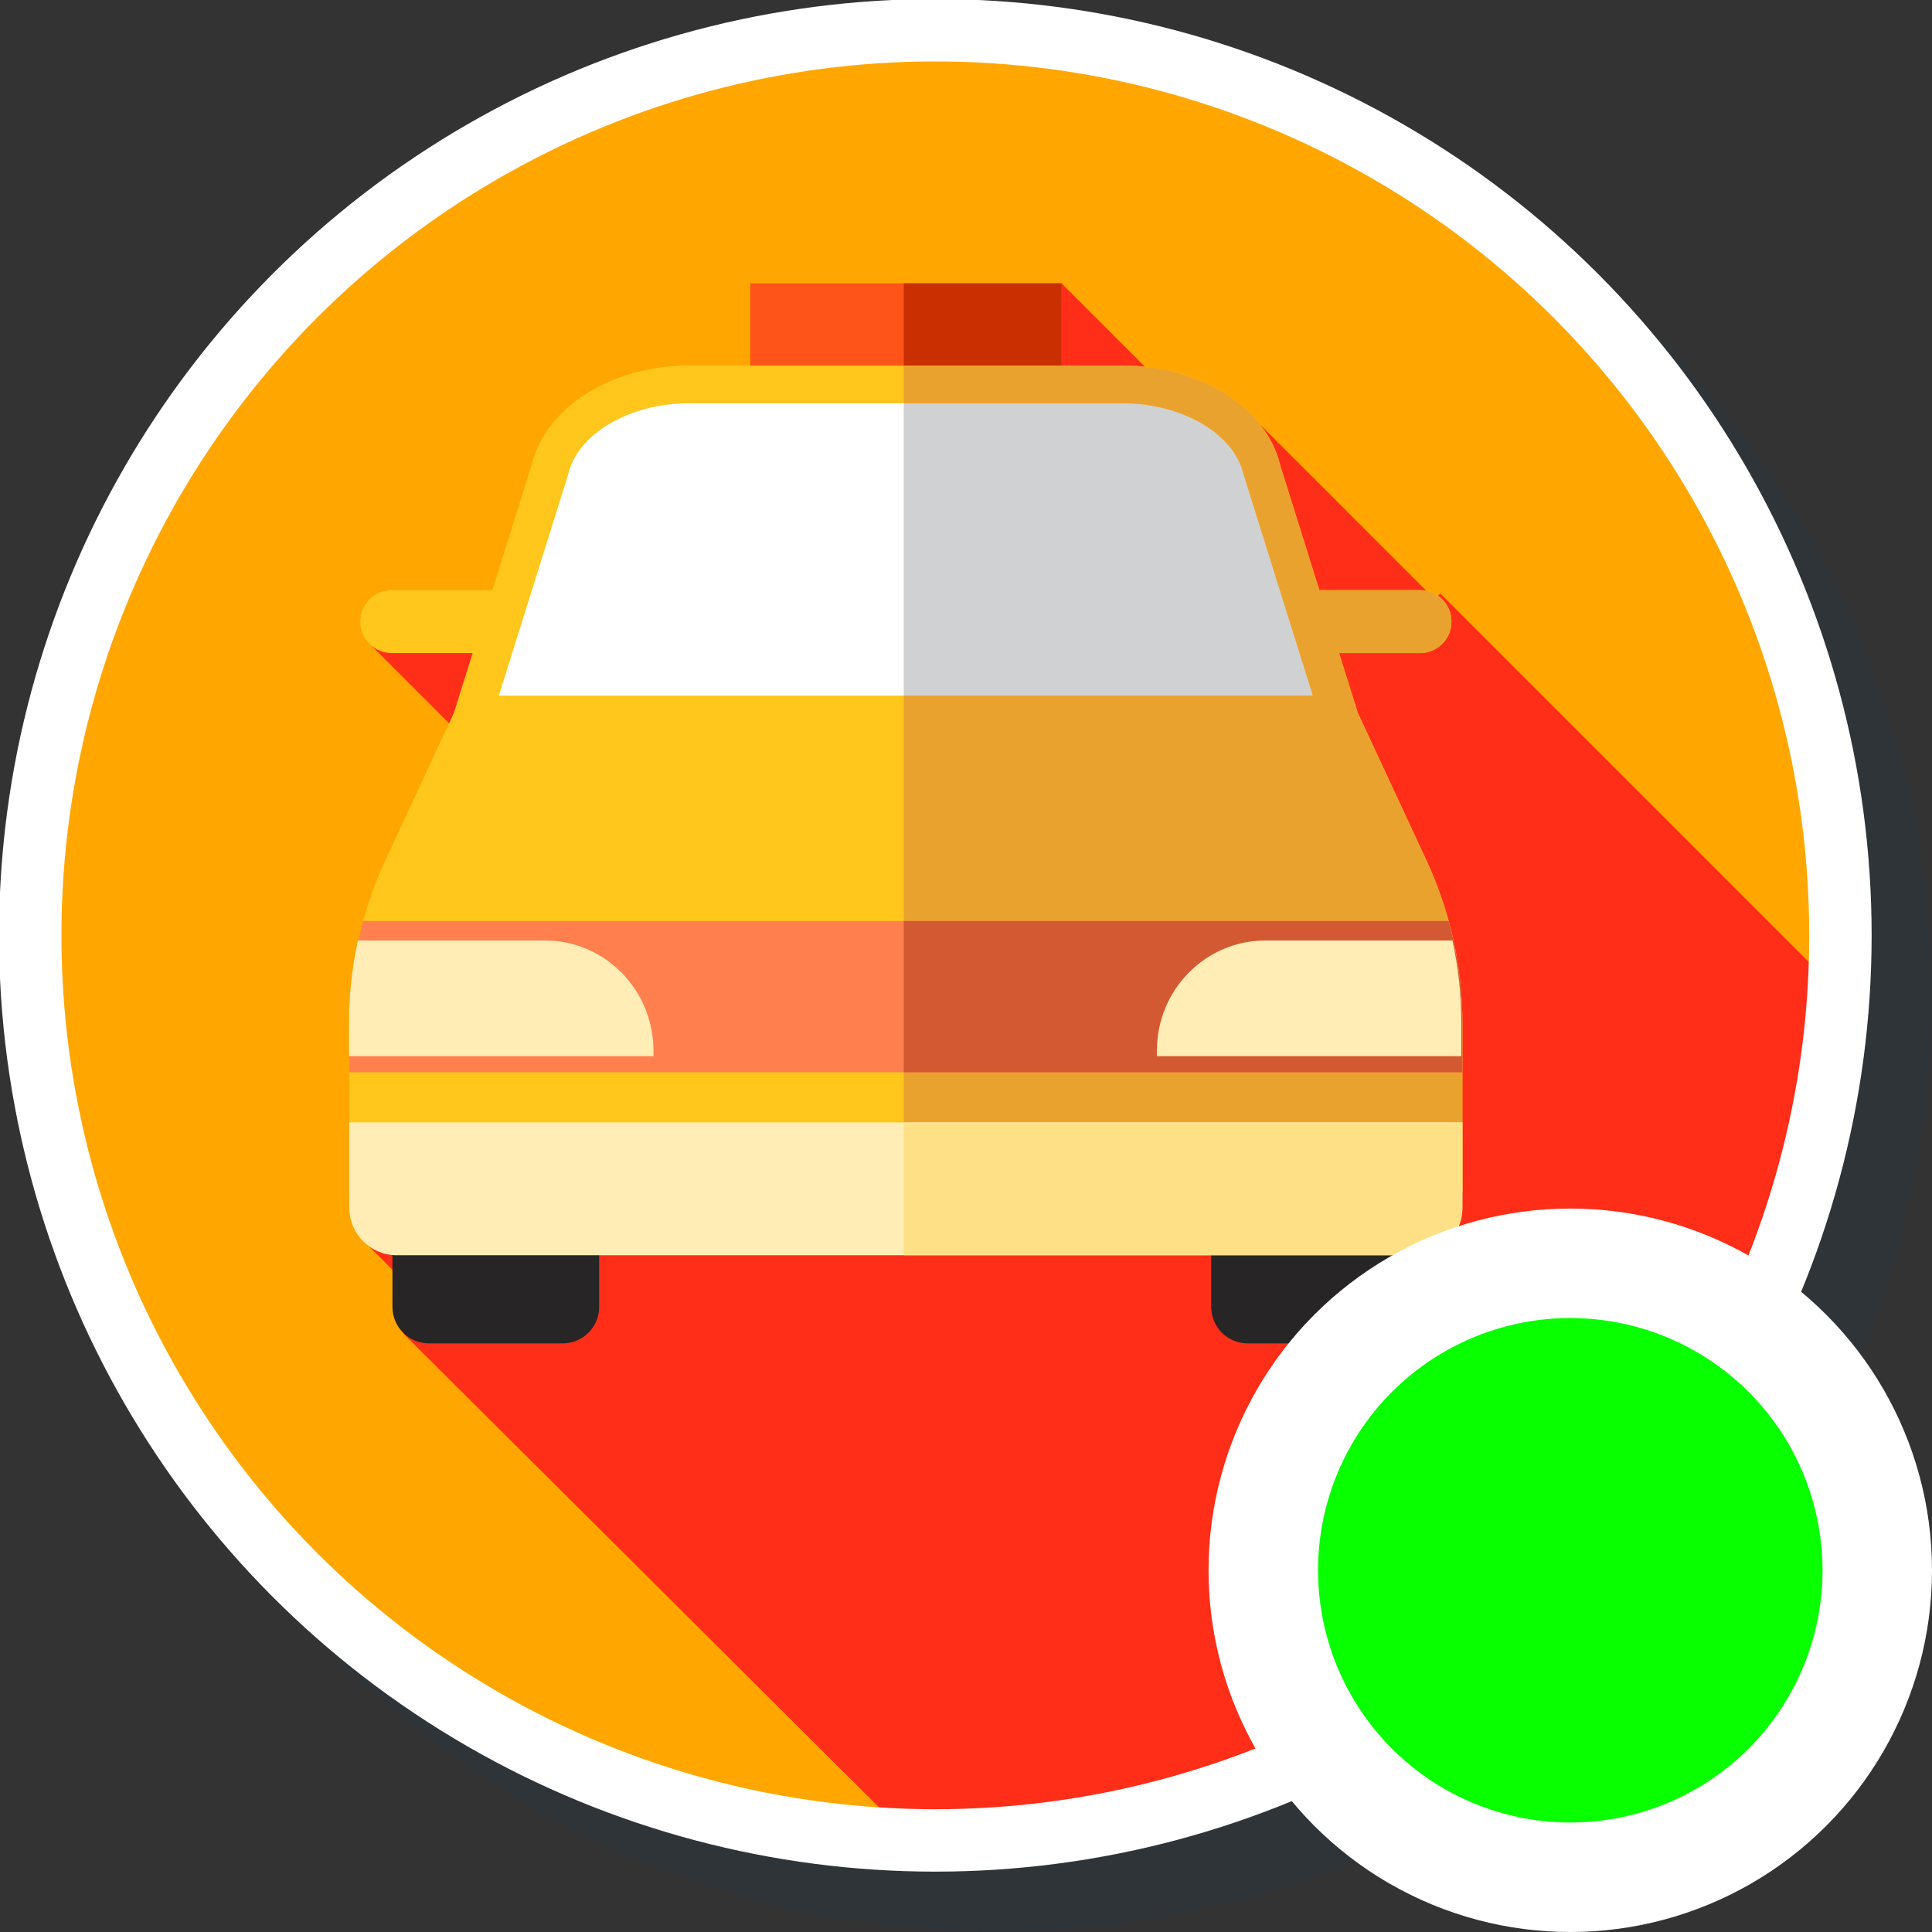 <?xml version="1.0" encoding="UTF-8" standalone="no"?>
<!-- Generator: Adobe Illustrator 19.0.0, SVG Export Plug-In . SVG Version: 6.00 Build 0)  -->

<svg
   xmlns:dc="http://purl.org/dc/elements/1.1/"
   xmlns:cc="http://creativecommons.org/ns#"
   xmlns:rdf="http://www.w3.org/1999/02/22-rdf-syntax-ns#"
   xmlns:svg="http://www.w3.org/2000/svg"
   xmlns="http://www.w3.org/2000/svg"
   xmlns:sodipodi="http://sodipodi.sourceforge.net/DTD/sodipodi-0.dtd"
   xmlns:inkscape="http://www.inkscape.org/namespaces/inkscape"
   version="1.1"
   id="Layer_1"
   x="0px"
   y="0px"
   viewBox="0 0 300 300"
   xml:space="preserve"
   inkscape:version="0.91 r13725"
   sodipodi:docname="symbol-taxi-contents.svg"
   width="300"
   height="300"><rect x="0" y="0" width="300" height="300" fill="#333333" stroke="none"/><defs
     id="defs71" /><sodipodi:namedview
     pagecolor="#ffffff"
     bordercolor="#666666"
     borderopacity="1"
     objecttolerance="10"
     gridtolerance="10"
     guidetolerance="10"
     inkscape:pageopacity="0"
     inkscape:pageshadow="2"
     inkscape:window-width="1920"
     inkscape:window-height="1017"
     id="namedview69"
     showgrid="false"
     inkscape:zoom="1.8437501"
     inkscape:cx="-53.241278"
     inkscape:cy="192.45772"
     inkscape:window-x="1912"
     inkscape:window-y="-8"
     inkscape:window-maximized="1"
     inkscape:current-layer="Layer_1" /><circle
     style="fill:#273640;fill-opacity:0.392"
     cx="155"
     cy="155"
     r="145"
     id="circle3-0" /><circle
     style="fill:#ffa700;fill-opacity:1;stroke-width:0.976"
     cx="144.186"
     cy="144.186"
     r="141.475"
     id="circle3" /><path
     style="fill:#ff2e19;fill-opacity:1"
     d="M 141.528,285.65 C 216.858,285.208 278.565,227.329 285.081,153.588 L 223.658,92.165 222.733,92.989 192.369,62.625 192.157,71.324 164.828,43.995 99.134,118.988 74.843,94.697 l -17.152,5.573 30.831,30.831 -17.733,20.244 18.822,18.822 -33.944,21.726 11.843,11.843 -4.911,3.307 78.929,78.607 z"
     id="path5"
     inkscape:connector-curvature="0" /><rect
     x="116.494"
     y="43.994"
     style="fill:#ff5419"
     width="48.333"
     height="16.111"
     id="rect7" /><rect
     x="140.339"
     y="43.994"
     style="fill:#c92f00"
     width="24.489"
     height="16.111"
     id="rect9" /><g
     id="g11"
     transform="matrix(0.566,0,0,0.566,-4.339,-4.339)"><path
       style="fill:#272525"
       d="m 162.039,376.215 -36.702,0 c -5.529,0 -10.009,-4.482 -10.009,-10.009 l 0,-43.308 c 0,-5.529 4.482,-10.009 10.009,-10.009 l 36.702,0 c 5.529,0 10.009,4.482 10.009,10.009 l 0,43.308 c 0,5.528 -4.481,10.009 -10.009,10.009 z"
       id="path13"
       inkscape:connector-curvature="0" /><path
       style="fill:#272525"
       d="m 386.662,376.215 -36.702,0 c -5.529,0 -10.009,-4.482 -10.009,-10.009 l 0,-43.308 c 0,-5.529 4.482,-10.009 10.009,-10.009 l 36.702,0 c 5.529,0 10.009,4.482 10.009,10.009 l 0,43.308 c 0.001,5.528 -4.481,10.009 -10.009,10.009 z"
       id="path15"
       inkscape:connector-curvature="0" /></g><path
     style="fill:#ffffff"
     d="m 207.85,110.949 -134.379,0 11.883,-37.906 C 87.114,65.342 96.245,59.697 106.946,59.697 l 67.433,0 c 10.7,0 19.832,5.645 21.591,13.346 l 11.88,37.906 z"
     id="path17"
     inkscape:connector-curvature="0" /><path
     style="fill:#d0d1d3"
     d="m 195.968,73.043 c -1.759,-7.701 -10.891,-13.346 -21.591,-13.346 l -34.042,0 0,51.253 67.514,0 -11.882,-37.907 z"
     id="path19"
     inkscape:connector-curvature="0" /><path
     style="fill:#ffc61b"
     d="m 221.506,133.626 -10.664,-22.924 -2.914,-9.295 12.571,0 c 2.697,0 4.882,-2.185 4.882,-4.882 0,-2.697 -2.185,-4.882 -4.882,-4.882 l -15.633,0 -6.072,-19.372 C 196.664,63.28 186.421,56.766 174.377,56.766 l -67.432,0 c -12.045,0 -22.289,6.514 -24.418,15.505 l -6.072,19.372 -15.633,0 c -2.697,0 -4.882,2.185 -4.882,4.882 0,2.697 2.185,4.882 4.882,4.882 l 12.571,0 -2.912,9.289 -10.665,22.929 c -3.643,7.832 -5.568,16.536 -5.568,25.172 l 0,25.743 c 0,4.061 3.293,7.354 7.354,7.354 l 158.121,0 c 4.061,0 7.354,-3.293 7.354,-7.354 l 0,-25.741 c -5.6e-4,-8.697 -1.902,-17.288 -5.569,-25.174 z M 88.149,73.919 88.211,73.695 C 89.652,67.384 97.706,62.625 106.946,62.625 l 67.433,0 c 9.239,0 17.292,4.759 18.735,11.07 l 10.752,34.324 -126.407,0 10.691,-34.1 z"
     id="path21"
     inkscape:connector-curvature="0" /><path
     style="fill:#eaa22f"
     d="m 221.506,133.626 -10.664,-22.924 -2.914,-9.295 12.571,0 c 2.697,0 4.882,-2.185 4.882,-4.882 0,-2.697 -2.185,-4.882 -4.882,-4.882 l -15.633,0 -6.072,-19.372 C 196.664,63.28 186.421,56.766 174.377,56.766 l -34.042,0 0,5.858 34.042,0 c 9.239,0 17.292,4.759 18.735,11.07 l 10.752,34.324 -63.528,0 0,83.875 79.386,0 c 4.061,0 7.354,-3.293 7.354,-7.354 l 0,-25.741 c 0,-8.695 -1.901,-17.287 -5.569,-25.173 z"
     id="path23"
     inkscape:connector-curvature="0" /><path
     style="fill:#ffedb5"
     d="m 54.247,174.287 0,13.274 c 0,4.061 3.293,7.354 7.354,7.354 l 158.121,0 c 4.061,0 7.354,-3.293 7.354,-7.354 l 0,-13.274 -172.829,0 z"
     id="path25"
     inkscape:connector-curvature="0" /><path
     style="fill:#fee187"
     d="m 140.336,174.287 0,20.627 79.386,0 c 4.061,0 7.354,-3.293 7.354,-7.354 l 0,-13.274 -86.739,0 z"
     id="path27"
     inkscape:connector-curvature="0" /><path
     style="fill:#ff7f4f"
     d="m 54.247,158.798 0,7.703 172.828,0 0,-7.703 c 0,-5.307 -0.734,-10.638 -2.139,-15.779 l -168.549,0 c -1.406,5.141 -2.139,10.472 -2.139,15.779 z"
     id="path29"
     inkscape:connector-curvature="0" /><path
     style="fill:#d35933"
     d="m 227.075,158.798 c 0,-5.307 -0.734,-10.638 -2.139,-15.779 l -84.6,0 0,23.482 86.739,0 0,-7.703 z"
     id="path31"
     inkscape:connector-curvature="0" /><g
     id="g33"
     transform="matrix(0.566,0,0,0.566,-4.339,-4.339)"><path
       style="fill:#ffedb5"
       d="m 186.939,297.42 0,-1.522 c 0,-16.687 -13.338,-30.215 -29.793,-30.215 l -51.288,0 c -1.595,7.344 -2.424,14.855 -2.424,22.338 l 0,9.399 83.505,0 z"
       id="path35"
       inkscape:connector-curvature="0" /><path
       style="fill:#ffedb5"
       d="m 325.061,297.42 0,-1.522 c 0,-16.687 13.338,-30.215 29.793,-30.215 l 51.288,0 c 1.595,7.346 2.424,14.857 2.424,22.338 l 0,9.399 -83.505,0 0,0 z"
       id="path37"
       inkscape:connector-curvature="0" /></g><g
     id="g39"
     transform="translate(0,-212)" /><g
     id="g41"
     transform="translate(0,-212)" /><g
     id="g43"
     transform="translate(0,-212)" /><g
     id="g45"
     transform="translate(0,-212)" /><g
     id="g47"
     transform="translate(0,-212)" /><g
     id="g49"
     transform="translate(0,-212)" /><g
     id="g51"
     transform="translate(0,-212)" /><g
     id="g53"
     transform="translate(0,-212)" /><g
     id="g55"
     transform="translate(0,-212)" /><g
     id="g57"
     transform="translate(0,-212)" /><g
     id="g59"
     transform="translate(0,-212)" /><g
     id="g61"
     transform="translate(0,-212)" /><g
     id="g63"
     transform="translate(0,-212)" /><g
     id="g65"
     transform="translate(0,-212)" /><g
     id="g67"
     transform="translate(0,-212)" /><circle
     style="fill:none;fill-opacity:1;stroke:#ffffff;stroke-width:9.693;stroke-miterlimit:4;stroke-dasharray:none;stroke-opacity:1"
     cx="145.237"
     cy="145.237"
     r="140.543"
     id="circle3-7" /><circle
     style="opacity:1;fill:#07ff00;fill-opacity:1;fill-rule:nonzero;stroke:#ffffff;stroke-width:17;stroke-linecap:butt;stroke-linejoin:miter;stroke-miterlimit:4;stroke-dasharray:none;stroke-opacity:1"
     id="path8111"
     cx="243.832"
     cy="243.832"
     r="47.668" /></svg>